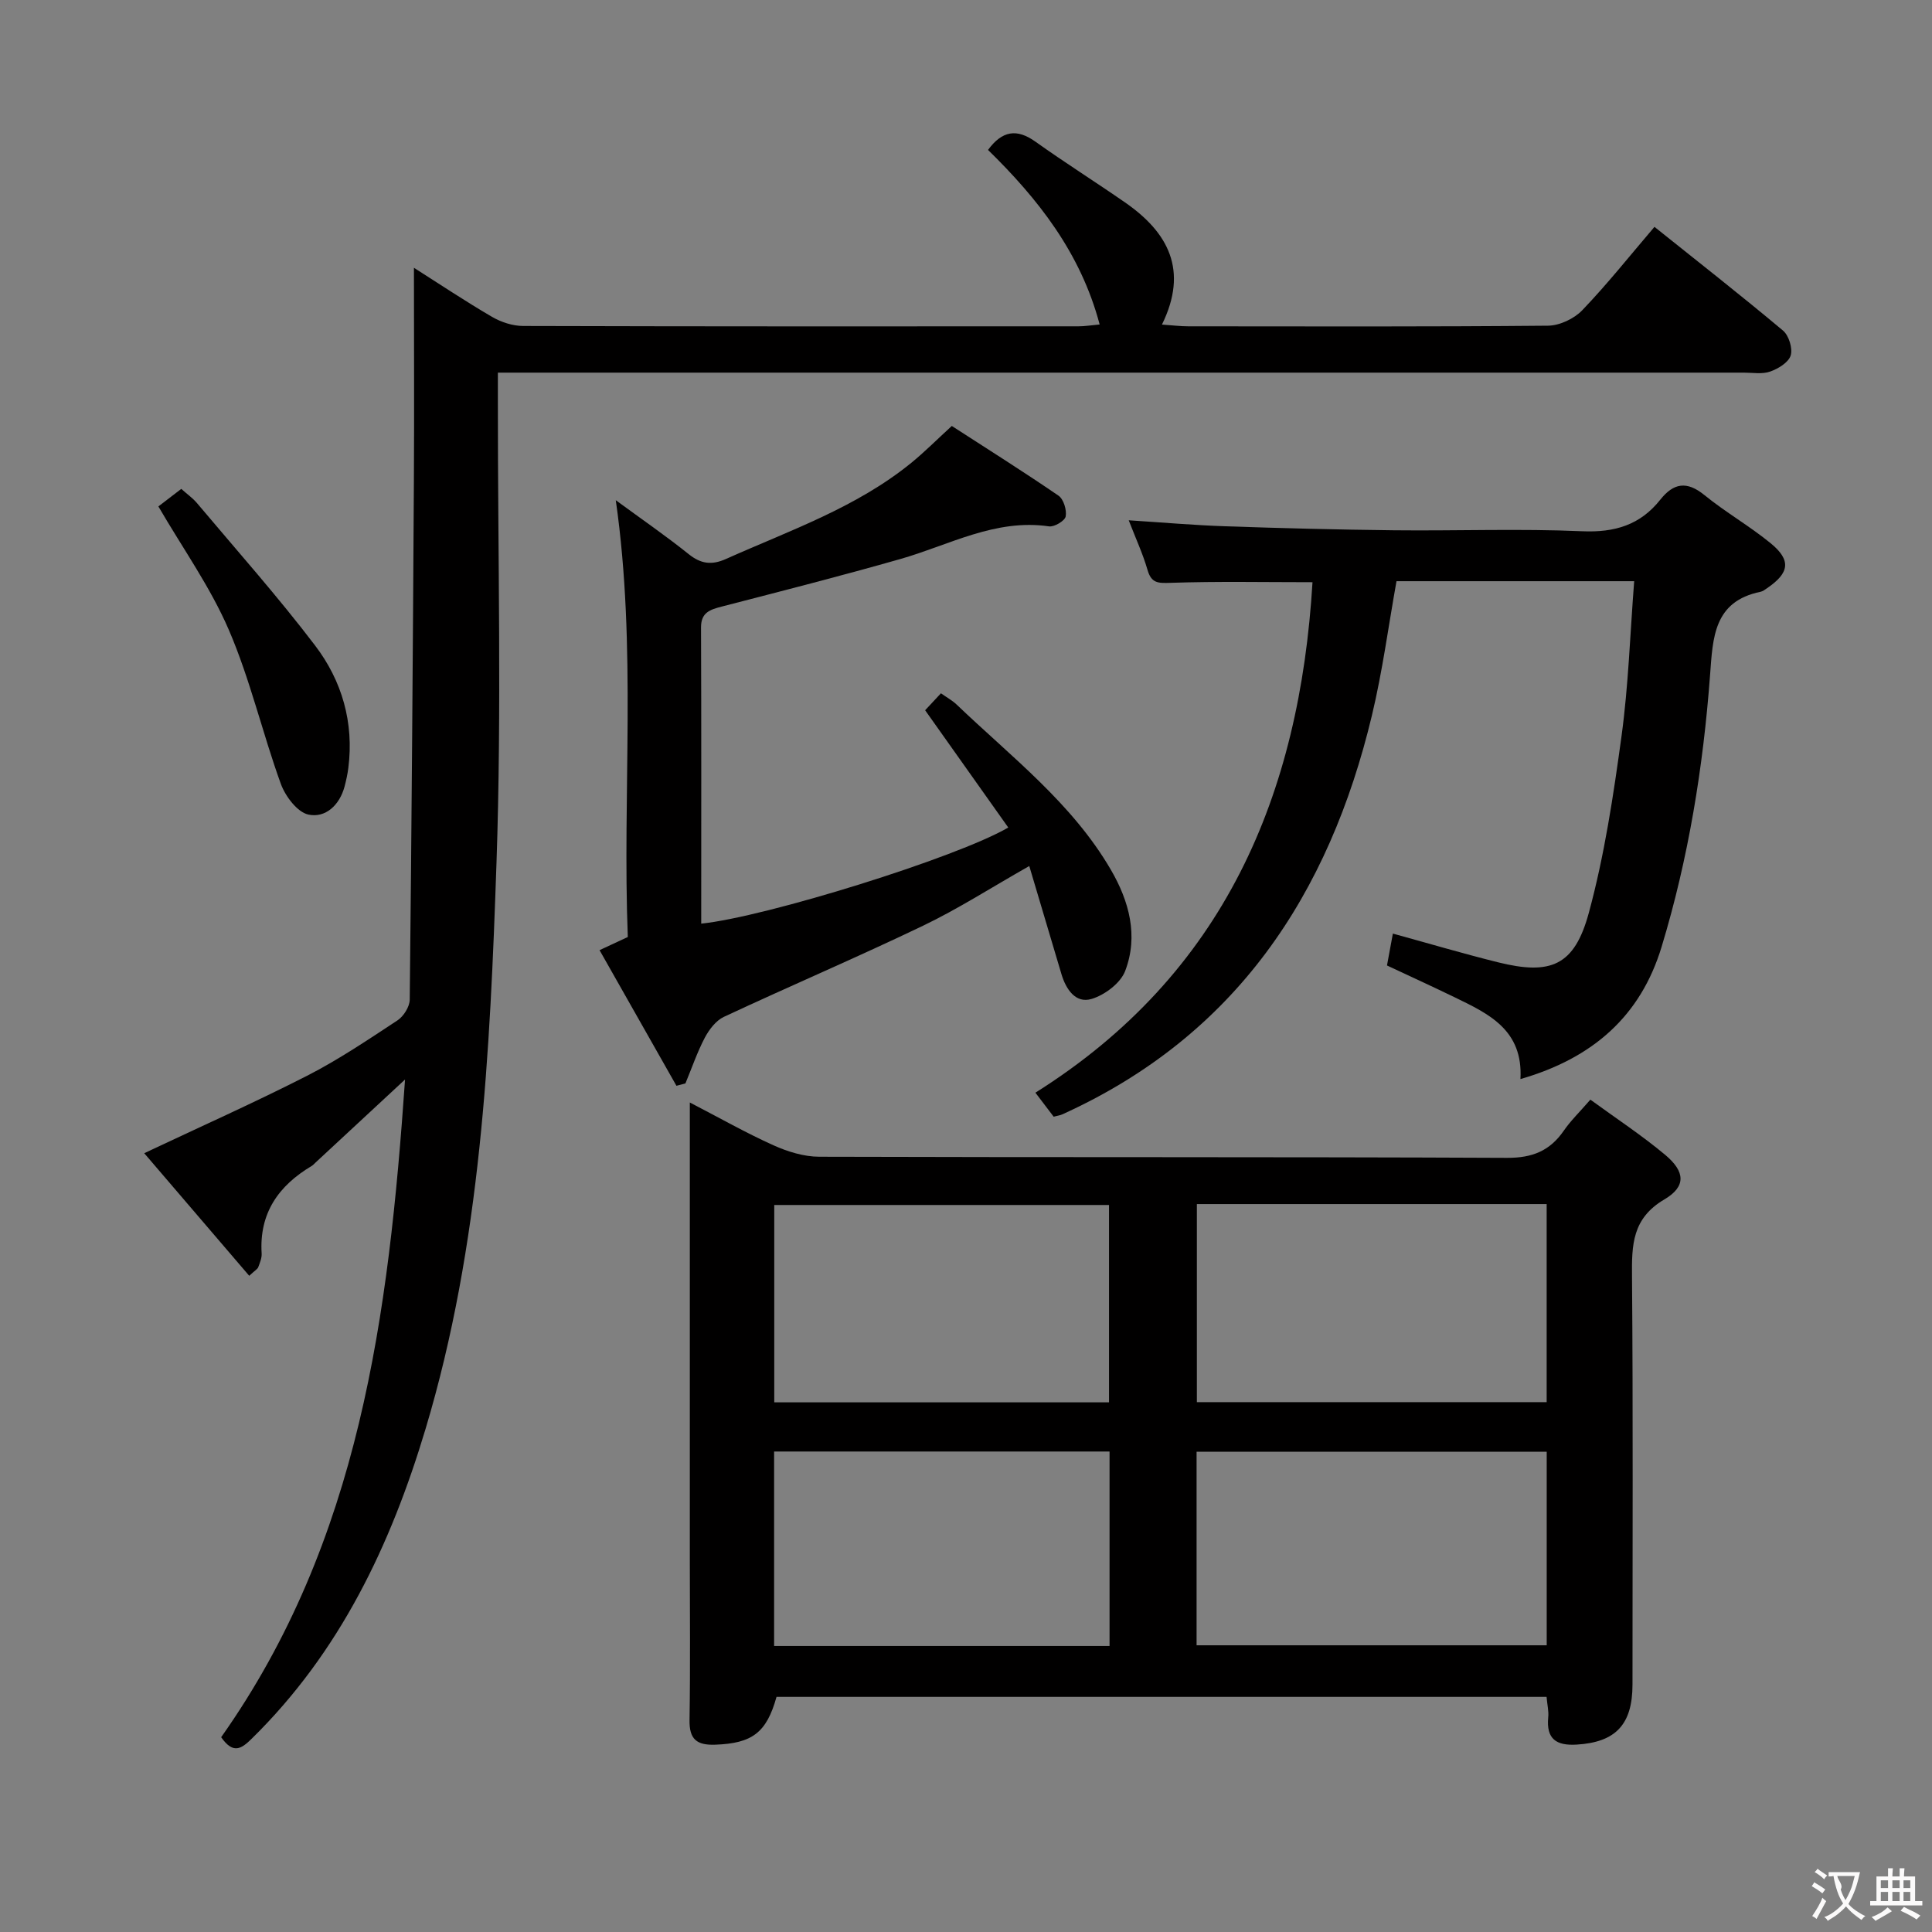 <svg enable-background="new 0 0 400 400" viewBox="0 0 400 400" xmlns="http://www.w3.org/2000/svg"><rect x="0" y="0" width="400" height="400" fill="#808080" stroke="none"/><g fill="#010000"><path d="m320.2 351.32c-53.56 0-106.51 0-159.43 0-2.07 7.45-5.07 9.62-12.68 9.9-3.83.14-5.4-1.11-5.33-5.11.18-11.16.06-22.32.06-33.49 0-29.32 0-58.64 0-87.96 0-1.8 0-3.6 0-6.4 6.24 3.23 11.67 6.32 17.34 8.87 2.92 1.31 6.27 2.35 9.43 2.36 47.48.15 94.96.01 142.44.23 5.24.02 8.85-1.45 11.74-5.63 1.4-2.04 3.22-3.79 5.5-6.42 5.25 3.83 10.61 7.35 15.5 11.44 4.13 3.46 4.36 6.54-.17 9.21-6.7 3.94-6.77 9.45-6.71 15.99.23 28.15.1 56.31.1 84.46 0 8.31-3.52 11.94-11.54 12.43-4.24.26-6.33-1.15-5.91-5.62.14-1.26-.19-2.57-.34-4.26zm.02-61.02c0-14.07 0-27.49 0-41.01-24.3 0-48.24 0-72.42 0v41.01zm.01 10.27c-24.36 0-48.36 0-72.49 0v40.07h72.49c0-13.57 0-26.8 0-40.07zm-90.62-10.23c0-13.97 0-27.5 0-40.86-23.4 0-46.41 0-69.31 0v40.86zm.11 50.45c0-13.64 0-26.87 0-40.27-23.31 0-46.34 0-69.45 0v40.27z"/><path d="m45.79 359.67c28.68-40.58 34.69-87.41 38.07-136.17-6.75 6.26-12.66 11.75-18.58 17.24-.24.23-.47.49-.75.66-6.86 4.08-10.88 9.77-10.36 18.1.06.94-.36 1.93-.7 2.85-.15.4-.66.66-1.87 1.79-7.34-8.57-14.6-17.05-21.74-25.38 11.64-5.5 22.83-10.48 33.73-16.04 6.49-3.32 12.59-7.44 18.7-11.46 1.27-.84 2.52-2.82 2.54-4.28.39-35.8.65-71.61.86-107.42.09-14.58.01-29.15.01-44.12 5.26 3.34 10.61 6.92 16.15 10.15 1.9 1.11 4.3 1.9 6.48 1.9 38.33.11 76.66.09 114.99.07 1.28 0 2.56-.22 4.35-.38-3.93-14.85-12.78-26.03-23.11-36.14 2.94-4 5.97-4.46 9.83-1.7 6.08 4.34 12.41 8.32 18.55 12.58 8.91 6.18 13.17 14.01 7.63 25.28 2.29.16 3.86.36 5.43.36 24.83.02 49.66.1 74.49-.13 2.42-.02 5.42-1.44 7.11-3.21 5.17-5.39 9.83-11.27 14.94-17.25 9.05 7.24 17.95 14.21 26.61 21.47 1.21 1.02 2.04 3.69 1.59 5.16-.45 1.45-2.58 2.74-4.25 3.33-1.64.58-3.62.22-5.45.22-83.66.01-167.32 0-250.97 0-2.13 0-4.25 0-6.99 0v6.33c-.02 31.66.8 63.36-.28 94.98-1.35 39.51-3.21 79.1-14.7 117.4-7.21 24.05-17.75 46.24-36 64.13-2.17 2.14-3.84 3.21-6.31-.32z"/><path d="m289.13 120.33c-1.66 9.23-2.89 18.6-5.08 27.75-8.88 37.17-28.22 66.38-64.12 82.64-.44.2-.94.26-1.78.48-1.11-1.46-2.28-3-3.78-4.97 39.11-24.59 54.72-61.61 57.37-105.69-9.89 0-19.67-.2-29.42.13-2.59.09-3.94.08-4.74-2.68-.96-3.32-2.43-6.49-3.89-10.27 7 .45 13.5 1.02 20.01 1.24 11.63.4 23.28.7 34.92.83 12.99.14 26-.37 38.97.2 6.74.29 12.01-1.31 16.14-6.52 2.77-3.49 5.5-3.94 9.15-.97 4.37 3.56 9.34 6.39 13.7 9.96 4.32 3.53 3.93 6.16-.76 9.34-.41.28-.84.62-1.31.72-9.74 1.99-9.88 9.52-10.46 17.26-1.42 19.07-4.47 37.91-10.03 56.24-4.35 14.33-14.2 23.06-29.23 27.39.58-10.14-6.52-13.49-13.51-16.88-4.62-2.24-9.29-4.38-14.12-6.64.4-2.17.78-4.23 1.22-6.6 7.4 2.03 14.52 4.14 21.71 5.93 10.99 2.74 15.88.74 18.86-10.23 3.24-11.93 5.09-24.3 6.77-36.59 1.43-10.48 1.77-21.12 2.62-32.07-16.82 0-32.89 0-49.21 0z"/><path d="m145.18 191.23c13.36-1.38 52.89-13.67 63.57-19.9-5.68-8.01-11.3-15.93-17.21-24.28.7-.75 1.88-2.01 3.27-3.51 1.23.87 2.38 1.49 3.29 2.37 11.27 10.79 23.87 20.38 31.89 34.16 3.8 6.52 5.74 13.71 2.96 20.97-.96 2.51-4.23 4.97-6.95 5.78-3.3.99-5.29-1.98-6.23-5.11-2.18-7.27-4.34-14.56-6.67-22.41-7.91 4.49-14.74 8.88-21.99 12.36-13.63 6.54-27.54 12.47-41.24 18.87-1.64.77-3.05 2.62-3.94 4.3-1.59 3.03-2.7 6.3-4.02 9.48-.62.16-1.24.33-1.86.49-5.23-9.23-10.46-18.45-15.92-28.08 2.18-1.01 3.74-1.74 5.85-2.72-1.16-29.77 1.89-59.88-2.49-90.44 5.16 3.79 10.28 7.31 15.11 11.18 2.54 2.03 4.77 2.3 7.7.99 13.18-5.9 26.97-10.62 38.38-19.91 2.7-2.2 5.17-4.69 8.38-7.63 7.2 4.65 14.74 9.4 22.09 14.43 1.06.73 1.73 2.96 1.49 4.3-.16.9-2.35 2.22-3.44 2.06-11.15-1.63-20.64 3.86-30.76 6.75-12.27 3.5-24.63 6.65-36.99 9.85-2.42.63-4.32 1.2-4.31 4.32.08 20.28.04 40.59.04 61.33z"/><path d="m32.79 104.85c1.09-.83 2.79-2.14 4.74-3.63 1.12 1.01 2.34 1.86 3.26 2.95 8.22 9.77 16.73 19.33 24.45 29.48 5.56 7.3 8.07 15.95 6.88 25.33-.16 1.3-.45 2.59-.78 3.86-1.03 3.86-3.96 6.57-7.49 5.81-2.3-.5-4.78-3.8-5.71-6.37-3.82-10.54-6.34-21.6-10.76-31.86-3.82-8.87-9.57-16.93-14.59-25.57z"/></g><path d="m377.9 391.2c-.2.3-.4.5-.6.8-.7-.6-1.4-1-2.2-1.5.2-.3.4-.5.5-.8.6.4 1.4.8 2.3 1.5zm-1.8 6.1c-.2-.2-.5-.4-.9-.6.4-.6.8-1.2 1.2-1.9s.7-1.3.9-1.9c.3.3.5.5.8.7-.7 1.3-1.4 2.6-2 3.7zm2.2-9c-.3.3-.5.5-.6.8-.6-.6-1.3-1.1-2-1.5.3-.3.5-.5.6-.7.6.5 1.3.9 2 1.4zm.3.2v-.9h2 4.5c-.3 1.3-.6 2.5-1 3.6s-.9 2.1-1.4 3c.4.5 1 1 1.6 1.4s1.2.8 1.9 1.1c-.3.2-.5.4-.8.8-.4-.3-1-.7-1.6-1.2s-1.2-1.1-1.6-1.6c-.5.6-1.1 1.1-1.7 1.6s-1.4.9-2.1 1.4c-.1-.3-.3-.5-.7-.8.6-.2 1.2-.5 1.9-1s1.4-1.1 2-1.8c-.5-.8-.9-1.6-1.2-2.5s-.6-2-.8-3.2c-.4.1-.7.1-1 .1zm2.5 2.7c.3 1 .7 1.7 1 2.2.3-.5.6-1.1 1-2s.6-1.9.9-3h-3.2-.4c.1.9 1.3 1.8.7 2.8z" fill="#fbfafa"/><path d="m396.5 388.5v1.5 3.6h1.5v.9c-.4 0-1 0-1.7 0h-7.9c-.5 0-.9 0-1.2 0v-.9h1.3v-3.5c0-.7 0-1.2 0-1.6h2.4c0-.8 0-1.4 0-1.7h1c0 .3-.1.8-.1 1.7h1.5c0-.8 0-1.4 0-1.7h1c0 .3-.1.9-.1 1.7zm-8.2 9.2c-.2-.3-.5-.5-.8-.8.8-.3 1.4-.6 1.9-.9s1-.7 1.4-1.1c.3.3.6.5.9.8-1.6 1-2.8 1.6-3.4 2zm2.6-6.8v-1.6h-1.5v1.6zm0 2.7v-1.9h-1.5v1.9zm2.4-2.7v-1.6h-1.5v1.6zm0 2.7v-1.9h-1.5v1.9zm.2 2 .7-.8c.4.2.9.5 1.6.8s1.3.7 1.8 1c-.3.3-.5.5-.8.8-.4-.3-1.5-1-3.3-1.8zm2-4.7v-1.6h-1.4v1.6zm0 2.7v-1.9h-1.4v1.9z" fill="#fbfafa"/></svg>